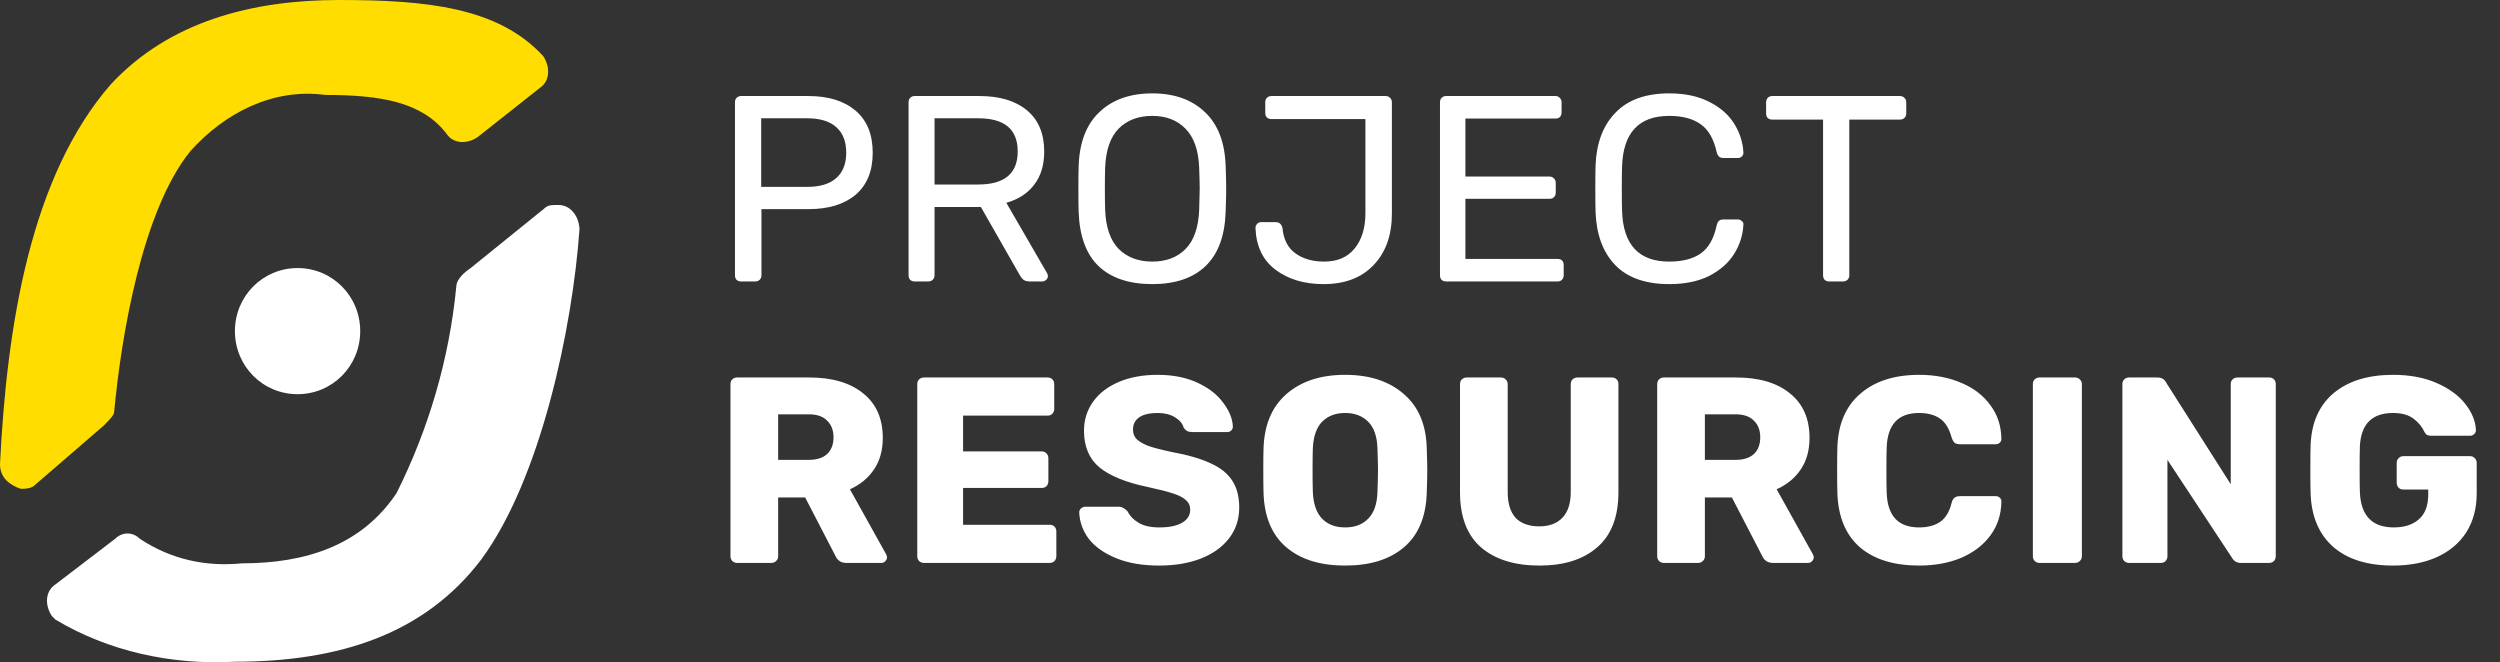 <svg width="151" height="40" viewBox="0 0 151 40" fill="none" xmlns="http://www.w3.org/2000/svg">
<rect x="0" y="0" width="151" height="40" fill="#333333" stroke="none"/>
<path d="M44.52 34C44.413 34 44.317 33.963 44.232 33.888C44.157 33.803 44.12 33.707 44.12 33.6V23.2C44.12 23.083 44.157 22.987 44.232 22.912C44.317 22.837 44.413 22.8 44.52 22.8H48.872C50.269 22.8 51.357 23.12 52.136 23.76C52.925 24.389 53.32 25.285 53.32 26.448C53.32 27.195 53.144 27.829 52.792 28.352C52.44 28.875 51.955 29.275 51.336 29.552L53.528 33.488C53.56 33.552 53.576 33.611 53.576 33.664C53.576 33.749 53.539 33.829 53.464 33.904C53.4 33.968 53.325 34 53.24 34H51.112C50.803 34 50.584 33.856 50.456 33.568L48.632 30.048H47V33.6C47 33.717 46.957 33.813 46.872 33.888C46.797 33.963 46.701 34 46.584 34H44.52ZM48.84 27.776C49.331 27.776 49.704 27.659 49.96 27.424C50.216 27.179 50.344 26.843 50.344 26.416C50.344 25.989 50.216 25.653 49.96 25.408C49.715 25.152 49.341 25.024 48.84 25.024H47V27.776H48.84ZM55.803 34C55.696 34 55.6 33.963 55.514 33.888C55.44 33.803 55.403 33.707 55.403 33.6V23.2C55.403 23.083 55.44 22.987 55.514 22.912C55.6 22.837 55.696 22.8 55.803 22.8H63.275C63.392 22.8 63.488 22.837 63.562 22.912C63.637 22.987 63.675 23.083 63.675 23.2V24.704C63.675 24.811 63.637 24.907 63.562 24.992C63.488 25.067 63.392 25.104 63.275 25.104H58.17V27.264H62.922C63.04 27.264 63.136 27.307 63.211 27.392C63.285 27.467 63.322 27.563 63.322 27.68V29.072C63.322 29.179 63.285 29.275 63.211 29.36C63.136 29.435 63.04 29.472 62.922 29.472H58.17V31.696H63.403C63.52 31.696 63.616 31.733 63.691 31.808C63.765 31.883 63.803 31.979 63.803 32.096V33.6C63.803 33.707 63.765 33.803 63.691 33.888C63.616 33.963 63.52 34 63.403 34H55.803ZM70.017 34.16C69.004 34.16 68.135 34.011 67.409 33.712C66.684 33.413 66.135 33.024 65.761 32.544C65.399 32.053 65.207 31.52 65.185 30.944C65.185 30.859 65.217 30.784 65.281 30.72C65.356 30.645 65.441 30.608 65.537 30.608H67.553C67.681 30.608 67.783 30.635 67.857 30.688C67.943 30.731 68.028 30.8 68.113 30.896C68.252 31.173 68.476 31.403 68.785 31.584C69.095 31.765 69.505 31.856 70.017 31.856C70.625 31.856 71.089 31.76 71.409 31.568C71.729 31.376 71.889 31.115 71.889 30.784C71.889 30.549 71.804 30.357 71.633 30.208C71.473 30.059 71.217 29.925 70.865 29.808C70.513 29.691 69.991 29.557 69.297 29.408C68.017 29.141 67.057 28.752 66.417 28.24C65.788 27.717 65.473 26.976 65.473 26.016C65.473 25.365 65.655 24.784 66.017 24.272C66.38 23.76 66.897 23.36 67.569 23.072C68.241 22.784 69.025 22.64 69.921 22.64C70.849 22.64 71.655 22.8 72.337 23.12C73.02 23.44 73.537 23.845 73.889 24.336C74.252 24.816 74.444 25.291 74.465 25.76C74.465 25.856 74.433 25.936 74.369 26C74.305 26.064 74.225 26.096 74.129 26.096H72.017C71.889 26.096 71.783 26.075 71.697 26.032C71.623 25.989 71.553 25.92 71.489 25.824C71.425 25.579 71.249 25.371 70.961 25.2C70.684 25.029 70.337 24.944 69.921 24.944C69.441 24.944 69.073 25.029 68.817 25.2C68.561 25.371 68.433 25.621 68.433 25.952C68.433 26.176 68.503 26.363 68.641 26.512C68.791 26.661 69.025 26.8 69.345 26.928C69.676 27.045 70.145 27.168 70.753 27.296C71.745 27.477 72.535 27.707 73.121 27.984C73.719 28.251 74.156 28.603 74.433 29.04C74.711 29.467 74.849 30.005 74.849 30.656C74.849 31.371 74.641 31.995 74.225 32.528C73.82 33.051 73.249 33.456 72.513 33.744C71.788 34.021 70.956 34.16 70.017 34.16ZM81.247 34.16C79.743 34.16 78.559 33.792 77.695 33.056C76.831 32.32 76.372 31.237 76.319 29.808C76.308 29.499 76.303 29.04 76.303 28.432C76.303 27.813 76.308 27.349 76.319 27.04C76.372 25.632 76.836 24.549 77.711 23.792C78.596 23.024 79.775 22.64 81.247 22.64C82.719 22.64 83.897 23.024 84.783 23.792C85.668 24.549 86.132 25.632 86.175 27.04C86.196 27.659 86.207 28.123 86.207 28.432C86.207 28.731 86.196 29.189 86.175 29.808C86.121 31.237 85.663 32.32 84.799 33.056C83.935 33.792 82.751 34.16 81.247 34.16ZM81.247 31.856C81.833 31.856 82.297 31.68 82.639 31.328C82.991 30.976 83.177 30.437 83.199 29.712C83.22 29.093 83.231 28.656 83.231 28.4C83.231 28.123 83.22 27.685 83.199 27.088C83.177 26.363 82.991 25.824 82.639 25.472C82.287 25.12 81.823 24.944 81.247 24.944C80.671 24.944 80.207 25.12 79.855 25.472C79.513 25.824 79.327 26.363 79.295 27.088C79.284 27.387 79.279 27.824 79.279 28.4C79.279 28.965 79.284 29.403 79.295 29.712C79.327 30.437 79.513 30.976 79.855 31.328C80.196 31.68 80.66 31.856 81.247 31.856ZM92.985 34.16C91.481 34.16 90.303 33.792 89.449 33.056C88.607 32.32 88.185 31.211 88.185 29.728V23.2C88.185 23.083 88.223 22.987 88.297 22.912C88.383 22.837 88.479 22.8 88.585 22.8H90.649C90.767 22.8 90.863 22.837 90.937 22.912C91.023 22.987 91.065 23.083 91.065 23.2V29.712C91.065 30.405 91.225 30.928 91.545 31.28C91.876 31.621 92.351 31.792 92.969 31.792C93.577 31.792 94.047 31.616 94.377 31.264C94.708 30.912 94.873 30.395 94.873 29.712V23.2C94.873 23.083 94.911 22.987 94.985 22.912C95.071 22.837 95.167 22.8 95.273 22.8H97.353C97.471 22.8 97.567 22.837 97.641 22.912C97.716 22.987 97.753 23.083 97.753 23.2V29.728C97.753 31.211 97.327 32.32 96.473 33.056C95.631 33.792 94.468 34.16 92.985 34.16ZM100.495 34C100.388 34 100.292 33.963 100.207 33.888C100.132 33.803 100.095 33.707 100.095 33.6V23.2C100.095 23.083 100.132 22.987 100.207 22.912C100.292 22.837 100.388 22.8 100.495 22.8H104.847C106.244 22.8 107.332 23.12 108.111 23.76C108.9 24.389 109.295 25.285 109.295 26.448C109.295 27.195 109.119 27.829 108.767 28.352C108.415 28.875 107.93 29.275 107.311 29.552L109.503 33.488C109.535 33.552 109.551 33.611 109.551 33.664C109.551 33.749 109.514 33.829 109.439 33.904C109.375 33.968 109.3 34 109.215 34H107.087C106.778 34 106.559 33.856 106.431 33.568L104.607 30.048H102.975V33.6C102.975 33.717 102.932 33.813 102.847 33.888C102.772 33.963 102.676 34 102.559 34H100.495ZM104.815 27.776C105.306 27.776 105.679 27.659 105.935 27.424C106.191 27.179 106.319 26.843 106.319 26.416C106.319 25.989 106.191 25.653 105.935 25.408C105.69 25.152 105.316 25.024 104.815 25.024H102.975V27.776H104.815ZM115.923 34.16C114.397 34.16 113.203 33.792 112.339 33.056C111.485 32.309 111.032 31.232 110.979 29.824C110.968 29.536 110.963 29.067 110.963 28.416C110.963 27.755 110.968 27.275 110.979 26.976C111.032 25.589 111.496 24.523 112.371 23.776C113.245 23.019 114.429 22.64 115.923 22.64C116.861 22.64 117.704 22.8 118.451 23.12C119.197 23.429 119.784 23.877 120.211 24.464C120.648 25.04 120.872 25.717 120.883 26.496V26.528C120.883 26.613 120.845 26.688 120.771 26.752C120.707 26.805 120.632 26.832 120.547 26.832H118.387C118.248 26.832 118.141 26.805 118.067 26.752C117.992 26.688 117.928 26.576 117.875 26.416C117.725 25.872 117.491 25.493 117.171 25.28C116.851 25.056 116.429 24.944 115.907 24.944C114.648 24.944 113.997 25.648 113.955 27.056C113.944 27.344 113.939 27.787 113.939 28.384C113.939 28.981 113.944 29.435 113.955 29.744C113.997 31.152 114.648 31.856 115.907 31.856C116.429 31.856 116.856 31.744 117.187 31.52C117.517 31.285 117.747 30.907 117.875 30.384C117.917 30.224 117.976 30.117 118.051 30.064C118.125 30 118.237 29.968 118.387 29.968H120.547C120.643 29.968 120.723 30 120.787 30.064C120.861 30.128 120.893 30.208 120.883 30.304C120.872 31.083 120.648 31.765 120.211 32.352C119.784 32.928 119.197 33.376 118.451 33.696C117.704 34.005 116.861 34.16 115.923 34.16ZM123.185 34C123.078 34 122.982 33.963 122.897 33.888C122.822 33.803 122.785 33.707 122.785 33.6V23.2C122.785 23.083 122.822 22.987 122.897 22.912C122.982 22.837 123.078 22.8 123.185 22.8H125.329C125.446 22.8 125.542 22.837 125.617 22.912C125.702 22.987 125.745 23.083 125.745 23.2V33.6C125.745 33.717 125.702 33.813 125.617 33.888C125.542 33.963 125.446 34 125.329 34H123.185ZM128.593 34C128.486 34 128.39 33.963 128.305 33.888C128.23 33.803 128.193 33.707 128.193 33.6V23.2C128.193 23.083 128.23 22.987 128.305 22.912C128.39 22.837 128.486 22.8 128.593 22.8H130.289C130.555 22.8 130.737 22.901 130.833 23.104L134.737 29.248V23.2C134.737 23.083 134.774 22.987 134.849 22.912C134.934 22.837 135.03 22.8 135.137 22.8H137.057C137.174 22.8 137.27 22.837 137.345 22.912C137.419 22.987 137.457 23.083 137.457 23.2V33.584C137.457 33.701 137.419 33.803 137.345 33.888C137.27 33.963 137.174 34 137.057 34H135.345C135.11 34 134.934 33.899 134.817 33.696L130.913 27.776V33.6C130.913 33.707 130.875 33.803 130.801 33.888C130.726 33.963 130.63 34 130.513 34H128.593ZM144.537 34.16C143.001 34.16 141.801 33.787 140.937 33.04C140.073 32.283 139.614 31.211 139.561 29.824C139.55 29.515 139.545 29.024 139.545 28.352C139.545 27.68 139.55 27.189 139.561 26.88C139.614 25.525 140.078 24.48 140.953 23.744C141.838 23.008 143.033 22.64 144.537 22.64C145.55 22.64 146.43 22.805 147.177 23.136C147.934 23.467 148.51 23.888 148.905 24.4C149.31 24.912 149.523 25.44 149.545 25.984C149.545 26.08 149.507 26.16 149.433 26.224C149.369 26.288 149.289 26.32 149.193 26.32H146.857C146.75 26.32 146.665 26.304 146.601 26.272C146.537 26.24 146.483 26.181 146.441 26.096C146.302 25.787 146.083 25.52 145.785 25.296C145.486 25.061 145.07 24.944 144.537 24.944C143.267 24.944 142.601 25.616 142.537 26.96C142.526 27.259 142.521 27.723 142.521 28.352C142.521 28.971 142.526 29.435 142.537 29.744C142.601 31.152 143.283 31.856 144.585 31.856C145.214 31.856 145.715 31.696 146.089 31.376C146.473 31.045 146.665 30.544 146.665 29.872V29.568H145.161C145.043 29.568 144.947 29.531 144.873 29.456C144.798 29.371 144.761 29.269 144.761 29.152V27.968C144.761 27.851 144.798 27.755 144.873 27.68C144.947 27.595 145.043 27.552 145.161 27.552H149.193C149.31 27.552 149.406 27.595 149.481 27.68C149.555 27.755 149.593 27.851 149.593 27.968V29.792C149.593 30.699 149.385 31.483 148.969 32.144C148.553 32.795 147.961 33.296 147.193 33.648C146.435 33.989 145.55 34.16 144.537 34.16Z" fill="white"/>
<path d="M44.76 17C44.653 17 44.563 16.968 44.488 16.904C44.424 16.829 44.392 16.739 44.392 16.632V6.184C44.392 6.067 44.424 5.976 44.488 5.912C44.563 5.837 44.653 5.8 44.76 5.8H48.824C50.029 5.8 50.979 6.093 51.672 6.68C52.365 7.267 52.712 8.115 52.712 9.224C52.712 10.333 52.365 11.181 51.672 11.768C50.989 12.344 50.04 12.632 48.824 12.632H45.992V16.632C45.992 16.739 45.955 16.829 45.88 16.904C45.805 16.968 45.715 17 45.608 17H44.76ZM48.744 11.288C49.523 11.288 50.109 11.112 50.504 10.76C50.909 10.408 51.112 9.896 51.112 9.224C51.112 8.552 50.915 8.04 50.52 7.688C50.125 7.325 49.533 7.144 48.744 7.144H45.976V11.288H48.744ZM55.246 17C55.139 17 55.048 16.968 54.974 16.904C54.91 16.829 54.878 16.739 54.878 16.632V6.184C54.878 6.067 54.91 5.976 54.974 5.912C55.048 5.837 55.139 5.8 55.246 5.8H59.15C60.376 5.8 61.336 6.088 62.03 6.664C62.723 7.24 63.07 8.072 63.07 9.16C63.07 9.971 62.867 10.637 62.462 11.16C62.067 11.683 61.507 12.045 60.782 12.248L63.246 16.504C63.278 16.568 63.294 16.627 63.294 16.68C63.294 16.765 63.256 16.84 63.182 16.904C63.118 16.968 63.043 17 62.958 17H62.19C62.03 17 61.902 16.963 61.806 16.888C61.72 16.813 61.64 16.707 61.566 16.568L59.246 12.504H56.446V16.632C56.446 16.739 56.408 16.829 56.334 16.904C56.259 16.968 56.168 17 56.062 17H55.246ZM59.086 11.144C60.675 11.144 61.47 10.477 61.47 9.144C61.47 7.811 60.675 7.144 59.086 7.144H56.446V11.144H59.086ZM69.598 17.16C68.201 17.16 67.118 16.797 66.35 16.072C65.593 15.336 65.193 14.232 65.15 12.76C65.14 12.44 65.134 11.987 65.134 11.4C65.134 10.813 65.14 10.365 65.15 10.056C65.193 8.616 65.609 7.523 66.398 6.776C67.188 6.019 68.254 5.64 69.598 5.64C70.932 5.64 71.993 6.019 72.782 6.776C73.572 7.523 73.988 8.616 74.03 10.056C74.052 10.675 74.062 11.123 74.062 11.4C74.062 11.667 74.052 12.12 74.03 12.76C73.988 14.232 73.582 15.336 72.814 16.072C72.057 16.797 70.985 17.16 69.598 17.16ZM69.598 15.8C70.441 15.8 71.113 15.544 71.614 15.032C72.116 14.52 72.388 13.736 72.43 12.68C72.452 12.04 72.462 11.613 72.462 11.4C72.462 11.165 72.452 10.739 72.43 10.12C72.388 9.064 72.11 8.28 71.598 7.768C71.097 7.256 70.43 7 69.598 7C68.756 7 68.078 7.256 67.566 7.768C67.065 8.28 66.793 9.064 66.75 10.12C66.74 10.429 66.734 10.856 66.734 11.4C66.734 11.933 66.74 12.36 66.75 12.68C66.793 13.736 67.065 14.52 67.566 15.032C68.078 15.544 68.756 15.8 69.598 15.8ZM79.942 17.16C78.78 17.16 77.814 16.872 77.046 16.296C76.278 15.72 75.873 14.877 75.831 13.768C75.831 13.672 75.862 13.592 75.927 13.528C75.99 13.453 76.076 13.416 76.183 13.416H77.046C77.27 13.416 77.409 13.539 77.463 13.784C77.526 14.467 77.788 14.973 78.246 15.304C78.705 15.635 79.281 15.8 79.975 15.8C80.775 15.8 81.388 15.539 81.814 15.016C82.252 14.483 82.471 13.768 82.471 12.872V7.192H76.79C76.684 7.192 76.593 7.16 76.519 7.096C76.454 7.021 76.422 6.931 76.422 6.824V6.168C76.422 6.061 76.454 5.976 76.519 5.912C76.593 5.837 76.684 5.8 76.79 5.8H83.686C83.804 5.8 83.894 5.837 83.959 5.912C84.033 5.976 84.07 6.067 84.07 6.184V12.904C84.07 14.205 83.703 15.24 82.966 16.008C82.241 16.776 81.233 17.16 79.942 17.16ZM87.343 17C87.237 17 87.146 16.968 87.071 16.904C87.007 16.829 86.975 16.739 86.975 16.632V6.184C86.975 6.067 87.007 5.976 87.071 5.912C87.146 5.837 87.237 5.8 87.343 5.8H93.951C94.058 5.8 94.143 5.837 94.207 5.912C94.282 5.976 94.319 6.067 94.319 6.184V6.792C94.319 6.899 94.287 6.989 94.223 7.064C94.159 7.128 94.069 7.16 93.951 7.16H88.511V10.664H93.599C93.706 10.664 93.791 10.701 93.855 10.776C93.93 10.84 93.967 10.931 93.967 11.048V11.64C93.967 11.747 93.93 11.837 93.855 11.912C93.791 11.976 93.706 12.008 93.599 12.008H88.511V15.64H94.079C94.197 15.64 94.287 15.672 94.351 15.736C94.415 15.8 94.447 15.891 94.447 16.008V16.632C94.447 16.739 94.41 16.829 94.335 16.904C94.271 16.968 94.186 17 94.079 17H87.343ZM100.821 17.16C99.391 17.16 98.303 16.776 97.557 16.008C96.821 15.24 96.426 14.179 96.373 12.824C96.362 12.536 96.357 12.067 96.357 11.416C96.357 10.755 96.362 10.275 96.373 9.976C96.426 8.632 96.826 7.576 97.573 6.808C98.32 6.029 99.402 5.64 100.821 5.64C101.77 5.64 102.576 5.811 103.237 6.152C103.898 6.483 104.4 6.92 104.741 7.464C105.082 8.008 105.269 8.589 105.301 9.208V9.24C105.301 9.325 105.264 9.4 105.189 9.464C105.125 9.517 105.05 9.544 104.965 9.544H104.085C103.872 9.544 103.738 9.421 103.685 9.176C103.504 8.376 103.178 7.816 102.709 7.496C102.24 7.165 101.61 7 100.821 7C98.986 7 98.037 8.019 97.973 10.056C97.962 10.344 97.957 10.787 97.957 11.384C97.957 11.981 97.962 12.435 97.973 12.744C98.037 14.781 98.986 15.8 100.821 15.8C101.61 15.8 102.24 15.64 102.709 15.32C103.189 14.989 103.514 14.424 103.685 13.624C103.717 13.485 103.765 13.389 103.829 13.336C103.893 13.283 103.978 13.256 104.085 13.256H104.965C105.061 13.256 105.141 13.288 105.205 13.352C105.28 13.405 105.312 13.48 105.301 13.576C105.269 14.205 105.082 14.792 104.741 15.336C104.4 15.88 103.898 16.323 103.237 16.664C102.576 16.995 101.77 17.16 100.821 17.16ZM110.481 17C110.374 17 110.284 16.968 110.209 16.904C110.145 16.829 110.113 16.739 110.113 16.632V7.224H107.041C106.934 7.224 106.844 7.192 106.769 7.128C106.705 7.053 106.673 6.963 106.673 6.856V6.184C106.673 6.077 106.705 5.987 106.769 5.912C106.844 5.837 106.934 5.8 107.041 5.8H114.753C114.87 5.8 114.961 5.837 115.025 5.912C115.1 5.976 115.137 6.067 115.137 6.184V6.856C115.137 6.963 115.1 7.053 115.025 7.128C114.95 7.192 114.86 7.224 114.753 7.224H111.697V16.632C111.697 16.739 111.66 16.829 111.585 16.904C111.51 16.968 111.42 17 111.313 17H110.481Z" fill="white"/>
<path fill-rule="evenodd" clip-rule="evenodd" d="M28.414 16.201C27.777 16.625 27.565 17.05 27.565 17.262C27.14 21.718 25.865 25.962 23.953 29.782C21.829 32.965 18.43 34.026 14.606 34.026C12.481 34.239 10.357 33.814 8.445 32.541C8.02 32.117 7.383 32.117 6.958 32.541L3.346 35.3C2.709 35.724 2.709 36.573 3.134 37.209L3.346 37.422C6.533 39.332 10.357 40.18 14.181 39.968C20.554 39.968 25.653 38.27 29.052 33.814C32.663 28.933 34.575 19.808 35 13.866C35 13.23 34.575 12.381 33.725 12.381C33.3 12.381 33.088 12.381 32.876 12.593L28.414 16.201Z" fill="white"/>
<path fill-rule="evenodd" clip-rule="evenodd" d="M6.271 25.701C6.689 25.276 6.898 25.063 6.898 24.851C7.316 20.39 8.57 12.744 11.496 9.133C13.587 6.797 16.513 5.31 19.648 5.735C22.993 5.735 25.501 6.16 26.964 8.071C27.382 8.708 28.218 8.708 28.845 8.284L32.608 5.31C33.235 4.885 33.235 4.036 32.817 3.398V3.398C30.099 0.425 25.71 0 20.484 0C15.259 0 10.242 1.274 6.689 5.098C1.881 10.62 0.418 19.541 0 28.037C0 28.887 0.627 29.311 1.254 29.524C1.463 29.524 1.881 29.524 2.09 29.311L6.271 25.701Z" fill="#FFDD00"/>
<path fill-rule="evenodd" clip-rule="evenodd" d="M21.757 20C21.757 22.116 20.075 23.809 17.973 23.809C15.871 23.809 14.189 22.116 14.189 20C14.189 17.884 15.871 16.191 17.973 16.191V16.191C20.075 16.191 21.757 17.884 21.757 20" fill="white"/>
</svg>
